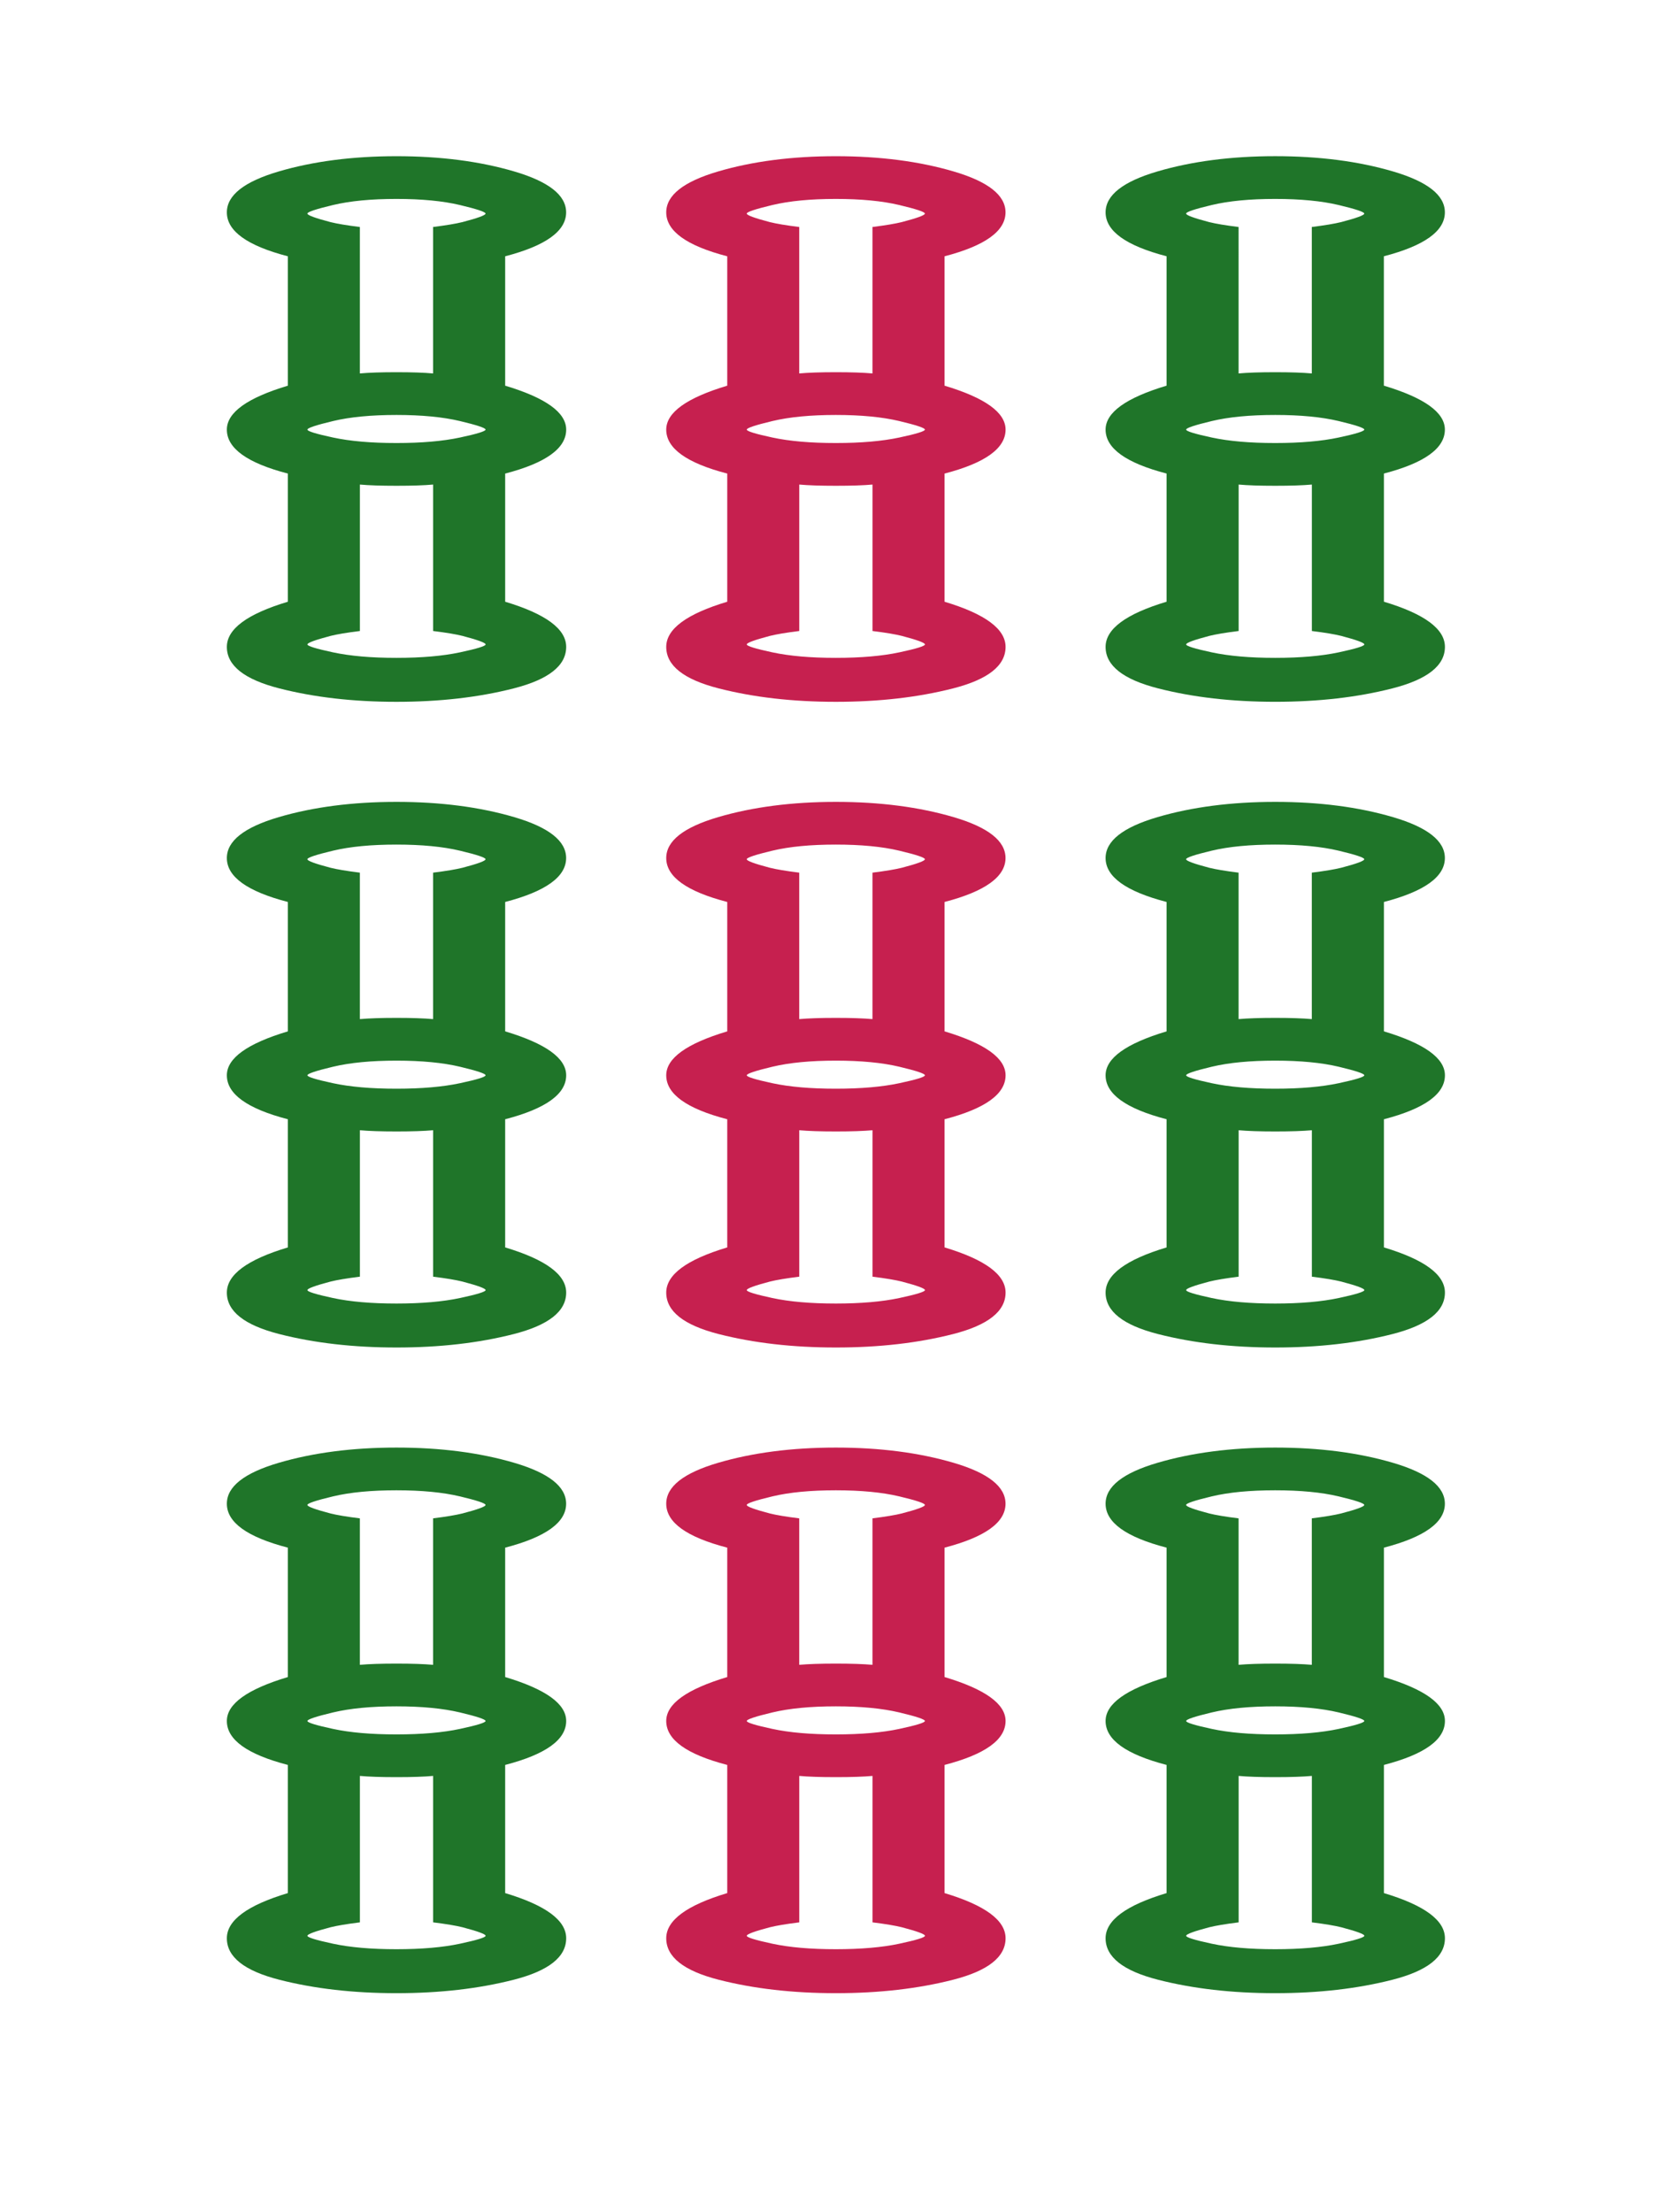 <?xml version="1.0" encoding="utf-8"?>
<!-- Generator: Adobe Illustrator 16.0.0, SVG Export Plug-In . SVG Version: 6.00 Build 0)  -->
<!DOCTYPE svg PUBLIC "-//W3C//DTD SVG 1.1//EN" "http://www.w3.org/Graphics/SVG/1.1/DTD/svg11.dtd">
<svg version="1.1" id="Layer_1" xmlns="http://www.w3.org/2000/svg" xmlns:xlink="http://www.w3.org/1999/xlink" x="0px" y="0px"
	 width="66.334px" height="88.5px" viewBox="0 0 66.334 88.5" enable-background="new 0 0 66.334 88.5" xml:space="preserve">
<g>
	<g>
		<path fill="#1F7529" d="M22.65,60.155c0-0.684-0.692-1.229-2.075-1.636c-1.384-0.407-2.954-0.61-4.712-0.61
			s-3.329,0.204-4.712,0.61c-1.384,0.407-2.075,0.952-2.075,1.636c0,0.749,0.813,1.335,2.441,1.758v5.176
			c-1.628,0.488-2.441,1.074-2.441,1.758c0,0.749,0.813,1.335,2.441,1.758v5.127c-1.628,0.488-2.441,1.091-2.441,1.807
			c0,0.749,0.699,1.302,2.1,1.66c1.399,0.358,2.962,0.537,4.688,0.537c1.725,0,3.287-0.179,4.688-0.537
			c1.399-0.358,2.1-0.911,2.1-1.66c0-0.716-0.814-1.318-2.441-1.807v-5.127c1.627-0.423,2.441-1.009,2.441-1.758
			c0-0.684-0.814-1.27-2.441-1.758v-5.176C21.836,61.49,22.65,60.904,22.65,60.155z M18.402,77.757
			c-0.684,0.146-1.53,0.22-2.539,0.22c-1.01,0-1.855-0.073-2.539-0.22s-1.025-0.252-1.025-0.317c0-0.065,0.309-0.179,0.928-0.342
			c0.26-0.065,0.65-0.13,1.172-0.195v-5.859c0.357,0.033,0.846,0.049,1.465,0.049c0.618,0,1.106-0.016,1.465-0.049v5.859
			c0.521,0.065,0.911,0.13,1.172,0.195c0.618,0.163,0.928,0.277,0.928,0.342C19.428,77.505,19.086,77.611,18.402,77.757z
			 M18.402,69.164c-0.684,0.146-1.53,0.22-2.539,0.22c-1.01,0-1.855-0.073-2.539-0.22s-1.025-0.252-1.025-0.317
			c0-0.065,0.342-0.179,1.025-0.342c0.684-0.163,1.529-0.244,2.539-0.244c1.009,0,1.855,0.082,2.539,0.244
			c0.684,0.163,1.025,0.277,1.025,0.342C19.428,68.912,19.086,69.017,18.402,69.164z M18.5,60.545
			c-0.261,0.065-0.651,0.13-1.172,0.195V66.6c-0.358-0.032-0.847-0.049-1.465-0.049c-0.619,0-1.107,0.017-1.465,0.049v-5.859
			c-0.521-0.065-0.912-0.13-1.172-0.195c-0.619-0.163-0.928-0.276-0.928-0.342c0-0.065,0.342-0.179,1.025-0.342
			c0.684-0.163,1.529-0.244,2.539-0.244c1.009,0,1.855,0.082,2.539,0.244c0.684,0.163,1.025,0.277,1.025,0.342
			C19.428,60.269,19.118,60.383,18.5,60.545z"/>
		<path fill="#1F7529" d="M57.807,60.155c0-0.684-0.692-1.229-2.075-1.636c-1.384-0.407-2.954-0.61-4.712-0.61
			s-3.329,0.204-4.712,0.61c-1.384,0.407-2.075,0.952-2.075,1.636c0,0.749,0.813,1.335,2.441,1.758v5.176
			c-1.628,0.488-2.441,1.074-2.441,1.758c0,0.749,0.813,1.335,2.441,1.758v5.127c-1.628,0.488-2.441,1.091-2.441,1.807
			c0,0.749,0.699,1.302,2.1,1.66c1.399,0.358,2.962,0.537,4.688,0.537c1.725,0,3.287-0.179,4.688-0.537
			c1.399-0.358,2.1-0.911,2.1-1.66c0-0.716-0.814-1.318-2.441-1.807v-5.127c1.627-0.423,2.441-1.009,2.441-1.758
			c0-0.684-0.814-1.27-2.441-1.758v-5.176C56.992,61.49,57.807,60.904,57.807,60.155z M53.559,77.757
			c-0.684,0.146-1.53,0.22-2.539,0.22c-1.01,0-1.855-0.073-2.539-0.22s-1.025-0.252-1.025-0.317c0-0.065,0.309-0.179,0.928-0.342
			c0.26-0.065,0.65-0.13,1.172-0.195v-5.859c0.357,0.033,0.846,0.049,1.465,0.049c0.618,0,1.106-0.016,1.465-0.049v5.859
			c0.521,0.065,0.911,0.13,1.172,0.195c0.618,0.163,0.928,0.277,0.928,0.342C54.584,77.505,54.242,77.611,53.559,77.757z
			 M53.559,69.164c-0.684,0.146-1.53,0.22-2.539,0.22c-1.01,0-1.855-0.073-2.539-0.22s-1.025-0.252-1.025-0.317
			c0-0.065,0.342-0.179,1.025-0.342c0.684-0.163,1.529-0.244,2.539-0.244c1.009,0,1.855,0.082,2.539,0.244
			c0.684,0.163,1.025,0.277,1.025,0.342C54.584,68.912,54.242,69.017,53.559,69.164z M53.656,60.545
			c-0.261,0.065-0.651,0.13-1.172,0.195V66.6c-0.358-0.032-0.847-0.049-1.465-0.049c-0.619,0-1.107,0.017-1.465,0.049v-5.859
			c-0.521-0.065-0.912-0.13-1.172-0.195c-0.619-0.163-0.928-0.276-0.928-0.342c0-0.065,0.342-0.179,1.025-0.342
			c0.684-0.163,1.529-0.244,2.539-0.244c1.009,0,1.855,0.082,2.539,0.244c0.684,0.163,1.025,0.277,1.025,0.342
			C54.584,60.269,54.274,60.383,53.656,60.545z"/>
		<path fill="#1F7529" d="M57.807,17.186c0-0.684-0.814-1.27-2.441-1.758v-5.176c1.627-0.423,2.441-1.009,2.441-1.758
			c0-0.684-0.692-1.229-2.075-1.636c-1.384-0.407-2.954-0.61-4.712-0.61s-3.329,0.204-4.712,0.61
			c-1.384,0.407-2.075,0.952-2.075,1.636c0,0.749,0.813,1.335,2.441,1.758v5.176c-1.628,0.488-2.441,1.074-2.441,1.758
			c0,0.749,0.813,1.335,2.441,1.758v5.127c-1.628,0.488-2.441,1.091-2.441,1.807c0,0.749,0.699,1.302,2.1,1.66
			c1.399,0.358,2.962,0.537,4.688,0.537c1.725,0,3.287-0.179,4.688-0.537c1.399-0.358,2.1-0.911,2.1-1.66
			c0-0.716-0.814-1.318-2.441-1.807v-5.127C56.992,18.521,57.807,17.935,57.807,17.186z M53.559,26.097
			c-0.684,0.146-1.53,0.22-2.539,0.22c-1.01,0-1.855-0.073-2.539-0.22s-1.025-0.252-1.025-0.317c0-0.065,0.309-0.179,0.928-0.342
			c0.26-0.065,0.65-0.13,1.172-0.195v-5.859c0.357,0.033,0.846,0.049,1.465,0.049c0.618,0,1.106-0.016,1.465-0.049v5.859
			c0.521,0.065,0.911,0.13,1.172,0.195c0.618,0.163,0.928,0.277,0.928,0.342C54.584,25.845,54.242,25.951,53.559,26.097z
			 M53.559,17.503c-0.684,0.146-1.53,0.22-2.539,0.22c-1.01,0-1.855-0.073-2.539-0.22s-1.025-0.252-1.025-0.317
			c0-0.065,0.342-0.179,1.025-0.342c0.684-0.163,1.529-0.244,2.539-0.244c1.009,0,1.855,0.082,2.539,0.244
			c0.684,0.163,1.025,0.277,1.025,0.342C54.584,17.251,54.242,17.357,53.559,17.503z M53.656,8.885
			c-0.261,0.065-0.651,0.13-1.172,0.195v5.859c-0.358-0.032-0.847-0.049-1.465-0.049c-0.619,0-1.107,0.017-1.465,0.049V9.081
			c-0.521-0.065-0.912-0.13-1.172-0.195c-0.619-0.163-0.928-0.276-0.928-0.342c0-0.065,0.342-0.179,1.025-0.342
			c0.684-0.163,1.529-0.244,2.539-0.244c1.009,0,1.855,0.082,2.539,0.244c0.684,0.163,1.025,0.277,1.025,0.342
			C54.584,8.609,54.274,8.723,53.656,8.885z"/>
		<path fill="#C6204F" d="M40.229,8.495c0-0.684-0.692-1.229-2.075-1.636c-1.384-0.407-2.954-0.61-4.712-0.61
			s-3.329,0.204-4.712,0.61c-1.384,0.407-2.075,0.952-2.075,1.636c0,0.749,0.813,1.335,2.441,1.758v5.176
			c-1.628,0.488-2.441,1.074-2.441,1.758c0,0.749,0.813,1.335,2.441,1.758v5.127c-1.628,0.488-2.441,1.091-2.441,1.807
			c0,0.749,0.699,1.302,2.1,1.66c1.399,0.358,2.962,0.537,4.688,0.537c1.725,0,3.287-0.179,4.688-0.537
			c1.399-0.358,2.1-0.911,2.1-1.66c0-0.716-0.814-1.318-2.441-1.807v-5.127c1.627-0.423,2.441-1.009,2.441-1.758
			c0-0.684-0.814-1.27-2.441-1.758v-5.176C39.414,9.83,40.229,9.244,40.229,8.495z M35.98,26.097c-0.684,0.146-1.53,0.22-2.539,0.22
			c-1.01,0-1.855-0.073-2.539-0.22s-1.025-0.252-1.025-0.317c0-0.065,0.309-0.179,0.928-0.342c0.26-0.065,0.65-0.13,1.172-0.195
			v-5.859c0.357,0.033,0.846,0.049,1.465,0.049c0.618,0,1.106-0.016,1.465-0.049v5.859c0.521,0.065,0.911,0.13,1.172,0.195
			c0.618,0.163,0.928,0.277,0.928,0.342C37.006,25.845,36.664,25.951,35.98,26.097z M35.98,17.503
			c-0.684,0.146-1.53,0.22-2.539,0.22c-1.01,0-1.855-0.073-2.539-0.22s-1.025-0.252-1.025-0.317c0-0.065,0.342-0.179,1.025-0.342
			c0.684-0.163,1.529-0.244,2.539-0.244c1.009,0,1.855,0.082,2.539,0.244c0.684,0.163,1.025,0.277,1.025,0.342
			C37.006,17.251,36.664,17.357,35.98,17.503z M36.078,8.885c-0.261,0.065-0.651,0.13-1.172,0.195v5.859
			c-0.358-0.032-0.847-0.049-1.465-0.049c-0.619,0-1.107,0.017-1.465,0.049V9.081c-0.521-0.065-0.912-0.13-1.172-0.195
			c-0.619-0.163-0.928-0.276-0.928-0.342c0-0.065,0.342-0.179,1.025-0.342c0.684-0.163,1.529-0.244,2.539-0.244
			c1.009,0,1.855,0.082,2.539,0.244c0.684,0.163,1.025,0.277,1.025,0.342C37.006,8.609,36.696,8.723,36.078,8.885z"/>
		<path fill="#C6204F" d="M40.229,34.325c0-0.684-0.692-1.229-2.075-1.636c-1.384-0.407-2.954-0.61-4.712-0.61
			s-3.329,0.204-4.712,0.61c-1.384,0.407-2.075,0.952-2.075,1.636c0,0.749,0.813,1.335,2.441,1.758v5.176
			c-1.628,0.488-2.441,1.074-2.441,1.758c0,0.749,0.813,1.335,2.441,1.758v5.127c-1.628,0.488-2.441,1.091-2.441,1.807
			c0,0.749,0.699,1.302,2.1,1.66c1.399,0.358,2.962,0.537,4.688,0.537c1.725,0,3.287-0.179,4.688-0.537
			c1.399-0.358,2.1-0.911,2.1-1.66c0-0.716-0.814-1.318-2.441-1.807v-5.127c1.627-0.423,2.441-1.009,2.441-1.758
			c0-0.684-0.814-1.27-2.441-1.758v-5.176C39.414,35.66,40.229,35.074,40.229,34.325z M35.98,51.927
			c-0.684,0.146-1.53,0.22-2.539,0.22c-1.01,0-1.855-0.073-2.539-0.22s-1.025-0.252-1.025-0.317c0-0.065,0.309-0.179,0.928-0.342
			c0.26-0.065,0.65-0.13,1.172-0.195v-5.859c0.357,0.033,0.846,0.049,1.465,0.049c0.618,0,1.106-0.016,1.465-0.049v5.859
			c0.521,0.065,0.911,0.13,1.172,0.195c0.618,0.163,0.928,0.277,0.928,0.342C37.006,51.675,36.664,51.781,35.98,51.927z
			 M35.98,43.333c-0.684,0.146-1.53,0.22-2.539,0.22c-1.01,0-1.855-0.073-2.539-0.22s-1.025-0.252-1.025-0.317
			c0-0.065,0.342-0.179,1.025-0.342c0.684-0.163,1.529-0.244,2.539-0.244c1.009,0,1.855,0.082,2.539,0.244
			c0.684,0.163,1.025,0.277,1.025,0.342C37.006,43.082,36.664,43.187,35.98,43.333z M36.078,34.715
			c-0.261,0.065-0.651,0.13-1.172,0.195v5.859c-0.358-0.032-0.847-0.049-1.465-0.049c-0.619,0-1.107,0.017-1.465,0.049v-5.859
			c-0.521-0.065-0.912-0.13-1.172-0.195c-0.619-0.163-0.928-0.276-0.928-0.342c0-0.065,0.342-0.179,1.025-0.342
			c0.684-0.163,1.529-0.244,2.539-0.244c1.009,0,1.855,0.082,2.539,0.244c0.684,0.163,1.025,0.277,1.025,0.342
			C37.006,34.439,36.696,34.553,36.078,34.715z"/>
		<path fill="#1F7529" d="M22.65,8.495c0-0.684-0.692-1.229-2.075-1.636c-1.384-0.407-2.954-0.61-4.712-0.61
			s-3.329,0.204-4.712,0.61C9.768,7.266,9.076,7.811,9.076,8.495c0,0.749,0.813,1.335,2.441,1.758v5.176
			c-1.628,0.488-2.441,1.074-2.441,1.758c0,0.749,0.813,1.335,2.441,1.758v5.127c-1.628,0.488-2.441,1.091-2.441,1.807
			c0,0.749,0.699,1.302,2.1,1.66c1.399,0.358,2.962,0.537,4.688,0.537c1.725,0,3.287-0.179,4.688-0.537
			c1.399-0.358,2.1-0.911,2.1-1.66c0-0.716-0.814-1.318-2.441-1.807v-5.127c1.627-0.423,2.441-1.009,2.441-1.758
			c0-0.684-0.814-1.27-2.441-1.758v-5.176C21.836,9.83,22.65,9.244,22.65,8.495z M18.402,26.097c-0.684,0.146-1.53,0.22-2.539,0.22
			c-1.01,0-1.855-0.073-2.539-0.22s-1.025-0.252-1.025-0.317c0-0.065,0.309-0.179,0.928-0.342c0.26-0.065,0.65-0.13,1.172-0.195
			v-5.859c0.357,0.033,0.846,0.049,1.465,0.049c0.618,0,1.106-0.016,1.465-0.049v5.859c0.521,0.065,0.911,0.13,1.172,0.195
			c0.618,0.163,0.928,0.277,0.928,0.342C19.428,25.845,19.086,25.951,18.402,26.097z M18.402,17.503
			c-0.684,0.146-1.53,0.22-2.539,0.22c-1.01,0-1.855-0.073-2.539-0.22s-1.025-0.252-1.025-0.317c0-0.065,0.342-0.179,1.025-0.342
			c0.684-0.163,1.529-0.244,2.539-0.244c1.009,0,1.855,0.082,2.539,0.244c0.684,0.163,1.025,0.277,1.025,0.342
			C19.428,17.251,19.086,17.357,18.402,17.503z M18.5,8.885c-0.261,0.065-0.651,0.13-1.172,0.195v5.859
			c-0.358-0.032-0.847-0.049-1.465-0.049c-0.619,0-1.107,0.017-1.465,0.049V9.081c-0.521-0.065-0.912-0.13-1.172-0.195
			c-0.619-0.163-0.928-0.276-0.928-0.342c0-0.065,0.342-0.179,1.025-0.342c0.684-0.163,1.529-0.244,2.539-0.244
			c1.009,0,1.855,0.082,2.539,0.244c0.684,0.163,1.025,0.277,1.025,0.342C19.428,8.609,19.118,8.723,18.5,8.885z"/>
		<path fill="#C6204F" d="M40.229,60.155c0-0.684-0.692-1.229-2.075-1.636c-1.384-0.407-2.954-0.61-4.712-0.61
			s-3.329,0.204-4.712,0.61c-1.384,0.407-2.075,0.952-2.075,1.636c0,0.749,0.813,1.335,2.441,1.758v5.176
			c-1.628,0.488-2.441,1.074-2.441,1.758c0,0.749,0.813,1.335,2.441,1.758v5.127c-1.628,0.488-2.441,1.091-2.441,1.807
			c0,0.749,0.699,1.302,2.1,1.66c1.399,0.358,2.962,0.537,4.688,0.537c1.725,0,3.287-0.179,4.688-0.537
			c1.399-0.358,2.1-0.911,2.1-1.66c0-0.716-0.814-1.318-2.441-1.807v-5.127c1.627-0.423,2.441-1.009,2.441-1.758
			c0-0.684-0.814-1.27-2.441-1.758v-5.176C39.414,61.49,40.229,60.904,40.229,60.155z M35.98,77.757
			c-0.684,0.146-1.53,0.22-2.539,0.22c-1.01,0-1.855-0.073-2.539-0.22s-1.025-0.252-1.025-0.317c0-0.065,0.309-0.179,0.928-0.342
			c0.26-0.065,0.65-0.13,1.172-0.195v-5.859c0.357,0.033,0.846,0.049,1.465,0.049c0.618,0,1.106-0.016,1.465-0.049v5.859
			c0.521,0.065,0.911,0.13,1.172,0.195c0.618,0.163,0.928,0.277,0.928,0.342C37.006,77.505,36.664,77.611,35.98,77.757z
			 M35.98,69.164c-0.684,0.146-1.53,0.22-2.539,0.22c-1.01,0-1.855-0.073-2.539-0.22s-1.025-0.252-1.025-0.317
			c0-0.065,0.342-0.179,1.025-0.342c0.684-0.163,1.529-0.244,2.539-0.244c1.009,0,1.855,0.082,2.539,0.244
			c0.684,0.163,1.025,0.277,1.025,0.342C37.006,68.912,36.664,69.017,35.98,69.164z M36.078,60.545
			c-0.261,0.065-0.651,0.13-1.172,0.195V66.6c-0.358-0.032-0.847-0.049-1.465-0.049c-0.619,0-1.107,0.017-1.465,0.049v-5.859
			c-0.521-0.065-0.912-0.13-1.172-0.195c-0.619-0.163-0.928-0.276-0.928-0.342c0-0.065,0.342-0.179,1.025-0.342
			c0.684-0.163,1.529-0.244,2.539-0.244c1.009,0,1.855,0.082,2.539,0.244c0.684,0.163,1.025,0.277,1.025,0.342
			C37.006,60.269,36.696,60.383,36.078,60.545z"/>
		<path fill="#1F7529" d="M22.65,34.325c0-0.684-0.692-1.229-2.075-1.636c-1.384-0.407-2.954-0.61-4.712-0.61
			s-3.329,0.204-4.712,0.61c-1.384,0.407-2.075,0.952-2.075,1.636c0,0.749,0.813,1.335,2.441,1.758v5.176
			c-1.628,0.488-2.441,1.074-2.441,1.758c0,0.749,0.813,1.335,2.441,1.758v5.127c-1.628,0.488-2.441,1.091-2.441,1.807
			c0,0.749,0.699,1.302,2.1,1.66c1.399,0.358,2.962,0.537,4.688,0.537c1.725,0,3.287-0.179,4.688-0.537
			c1.399-0.358,2.1-0.911,2.1-1.66c0-0.716-0.814-1.318-2.441-1.807v-5.127c1.627-0.423,2.441-1.009,2.441-1.758
			c0-0.684-0.814-1.27-2.441-1.758v-5.176C21.836,35.66,22.65,35.074,22.65,34.325z M18.402,51.927
			c-0.684,0.146-1.53,0.22-2.539,0.22c-1.01,0-1.855-0.073-2.539-0.22s-1.025-0.252-1.025-0.317c0-0.065,0.309-0.179,0.928-0.342
			c0.26-0.065,0.65-0.13,1.172-0.195v-5.859c0.357,0.033,0.846,0.049,1.465,0.049c0.618,0,1.106-0.016,1.465-0.049v5.859
			c0.521,0.065,0.911,0.13,1.172,0.195c0.618,0.163,0.928,0.277,0.928,0.342C19.428,51.675,19.086,51.781,18.402,51.927z
			 M18.402,43.333c-0.684,0.146-1.53,0.22-2.539,0.22c-1.01,0-1.855-0.073-2.539-0.22s-1.025-0.252-1.025-0.317
			c0-0.065,0.342-0.179,1.025-0.342c0.684-0.163,1.529-0.244,2.539-0.244c1.009,0,1.855,0.082,2.539,0.244
			c0.684,0.163,1.025,0.277,1.025,0.342C19.428,43.082,19.086,43.187,18.402,43.333z M18.5,34.715
			c-0.261,0.065-0.651,0.13-1.172,0.195v5.859c-0.358-0.032-0.847-0.049-1.465-0.049c-0.619,0-1.107,0.017-1.465,0.049v-5.859
			c-0.521-0.065-0.912-0.13-1.172-0.195c-0.619-0.163-0.928-0.276-0.928-0.342c0-0.065,0.342-0.179,1.025-0.342
			c0.684-0.163,1.529-0.244,2.539-0.244c1.009,0,1.855,0.082,2.539,0.244c0.684,0.163,1.025,0.277,1.025,0.342
			C19.428,34.439,19.118,34.553,18.5,34.715z"/>
		<path fill="#1F7529" d="M57.807,34.325c0-0.684-0.692-1.229-2.075-1.636c-1.384-0.407-2.954-0.61-4.712-0.61
			s-3.329,0.204-4.712,0.61c-1.384,0.407-2.075,0.952-2.075,1.636c0,0.749,0.813,1.335,2.441,1.758v5.176
			c-1.628,0.488-2.441,1.074-2.441,1.758c0,0.749,0.813,1.335,2.441,1.758v5.127c-1.628,0.488-2.441,1.091-2.441,1.807
			c0,0.749,0.699,1.302,2.1,1.66c1.399,0.358,2.962,0.537,4.688,0.537c1.725,0,3.287-0.179,4.688-0.537
			c1.399-0.358,2.1-0.911,2.1-1.66c0-0.716-0.814-1.318-2.441-1.807v-5.127c1.627-0.423,2.441-1.009,2.441-1.758
			c0-0.684-0.814-1.27-2.441-1.758v-5.176C56.992,35.66,57.807,35.074,57.807,34.325z M53.559,51.927
			c-0.684,0.146-1.53,0.22-2.539,0.22c-1.01,0-1.855-0.073-2.539-0.22s-1.025-0.252-1.025-0.317c0-0.065,0.309-0.179,0.928-0.342
			c0.26-0.065,0.65-0.13,1.172-0.195v-5.859c0.357,0.033,0.846,0.049,1.465,0.049c0.618,0,1.106-0.016,1.465-0.049v5.859
			c0.521,0.065,0.911,0.13,1.172,0.195c0.618,0.163,0.928,0.277,0.928,0.342C54.584,51.675,54.242,51.781,53.559,51.927z
			 M53.559,43.333c-0.684,0.146-1.53,0.22-2.539,0.22c-1.01,0-1.855-0.073-2.539-0.22s-1.025-0.252-1.025-0.317
			c0-0.065,0.342-0.179,1.025-0.342c0.684-0.163,1.529-0.244,2.539-0.244c1.009,0,1.855,0.082,2.539,0.244
			c0.684,0.163,1.025,0.277,1.025,0.342C54.584,43.082,54.242,43.187,53.559,43.333z M53.656,34.715
			c-0.261,0.065-0.651,0.13-1.172,0.195v5.859c-0.358-0.032-0.847-0.049-1.465-0.049c-0.619,0-1.107,0.017-1.465,0.049v-5.859
			c-0.521-0.065-0.912-0.13-1.172-0.195c-0.619-0.163-0.928-0.276-0.928-0.342c0-0.065,0.342-0.179,1.025-0.342
			c0.684-0.163,1.529-0.244,2.539-0.244c1.009,0,1.855,0.082,2.539,0.244c0.684,0.163,1.025,0.277,1.025,0.342
			C54.584,34.439,54.274,34.553,53.656,34.715z"/>
	</g>
</g>
</svg>
